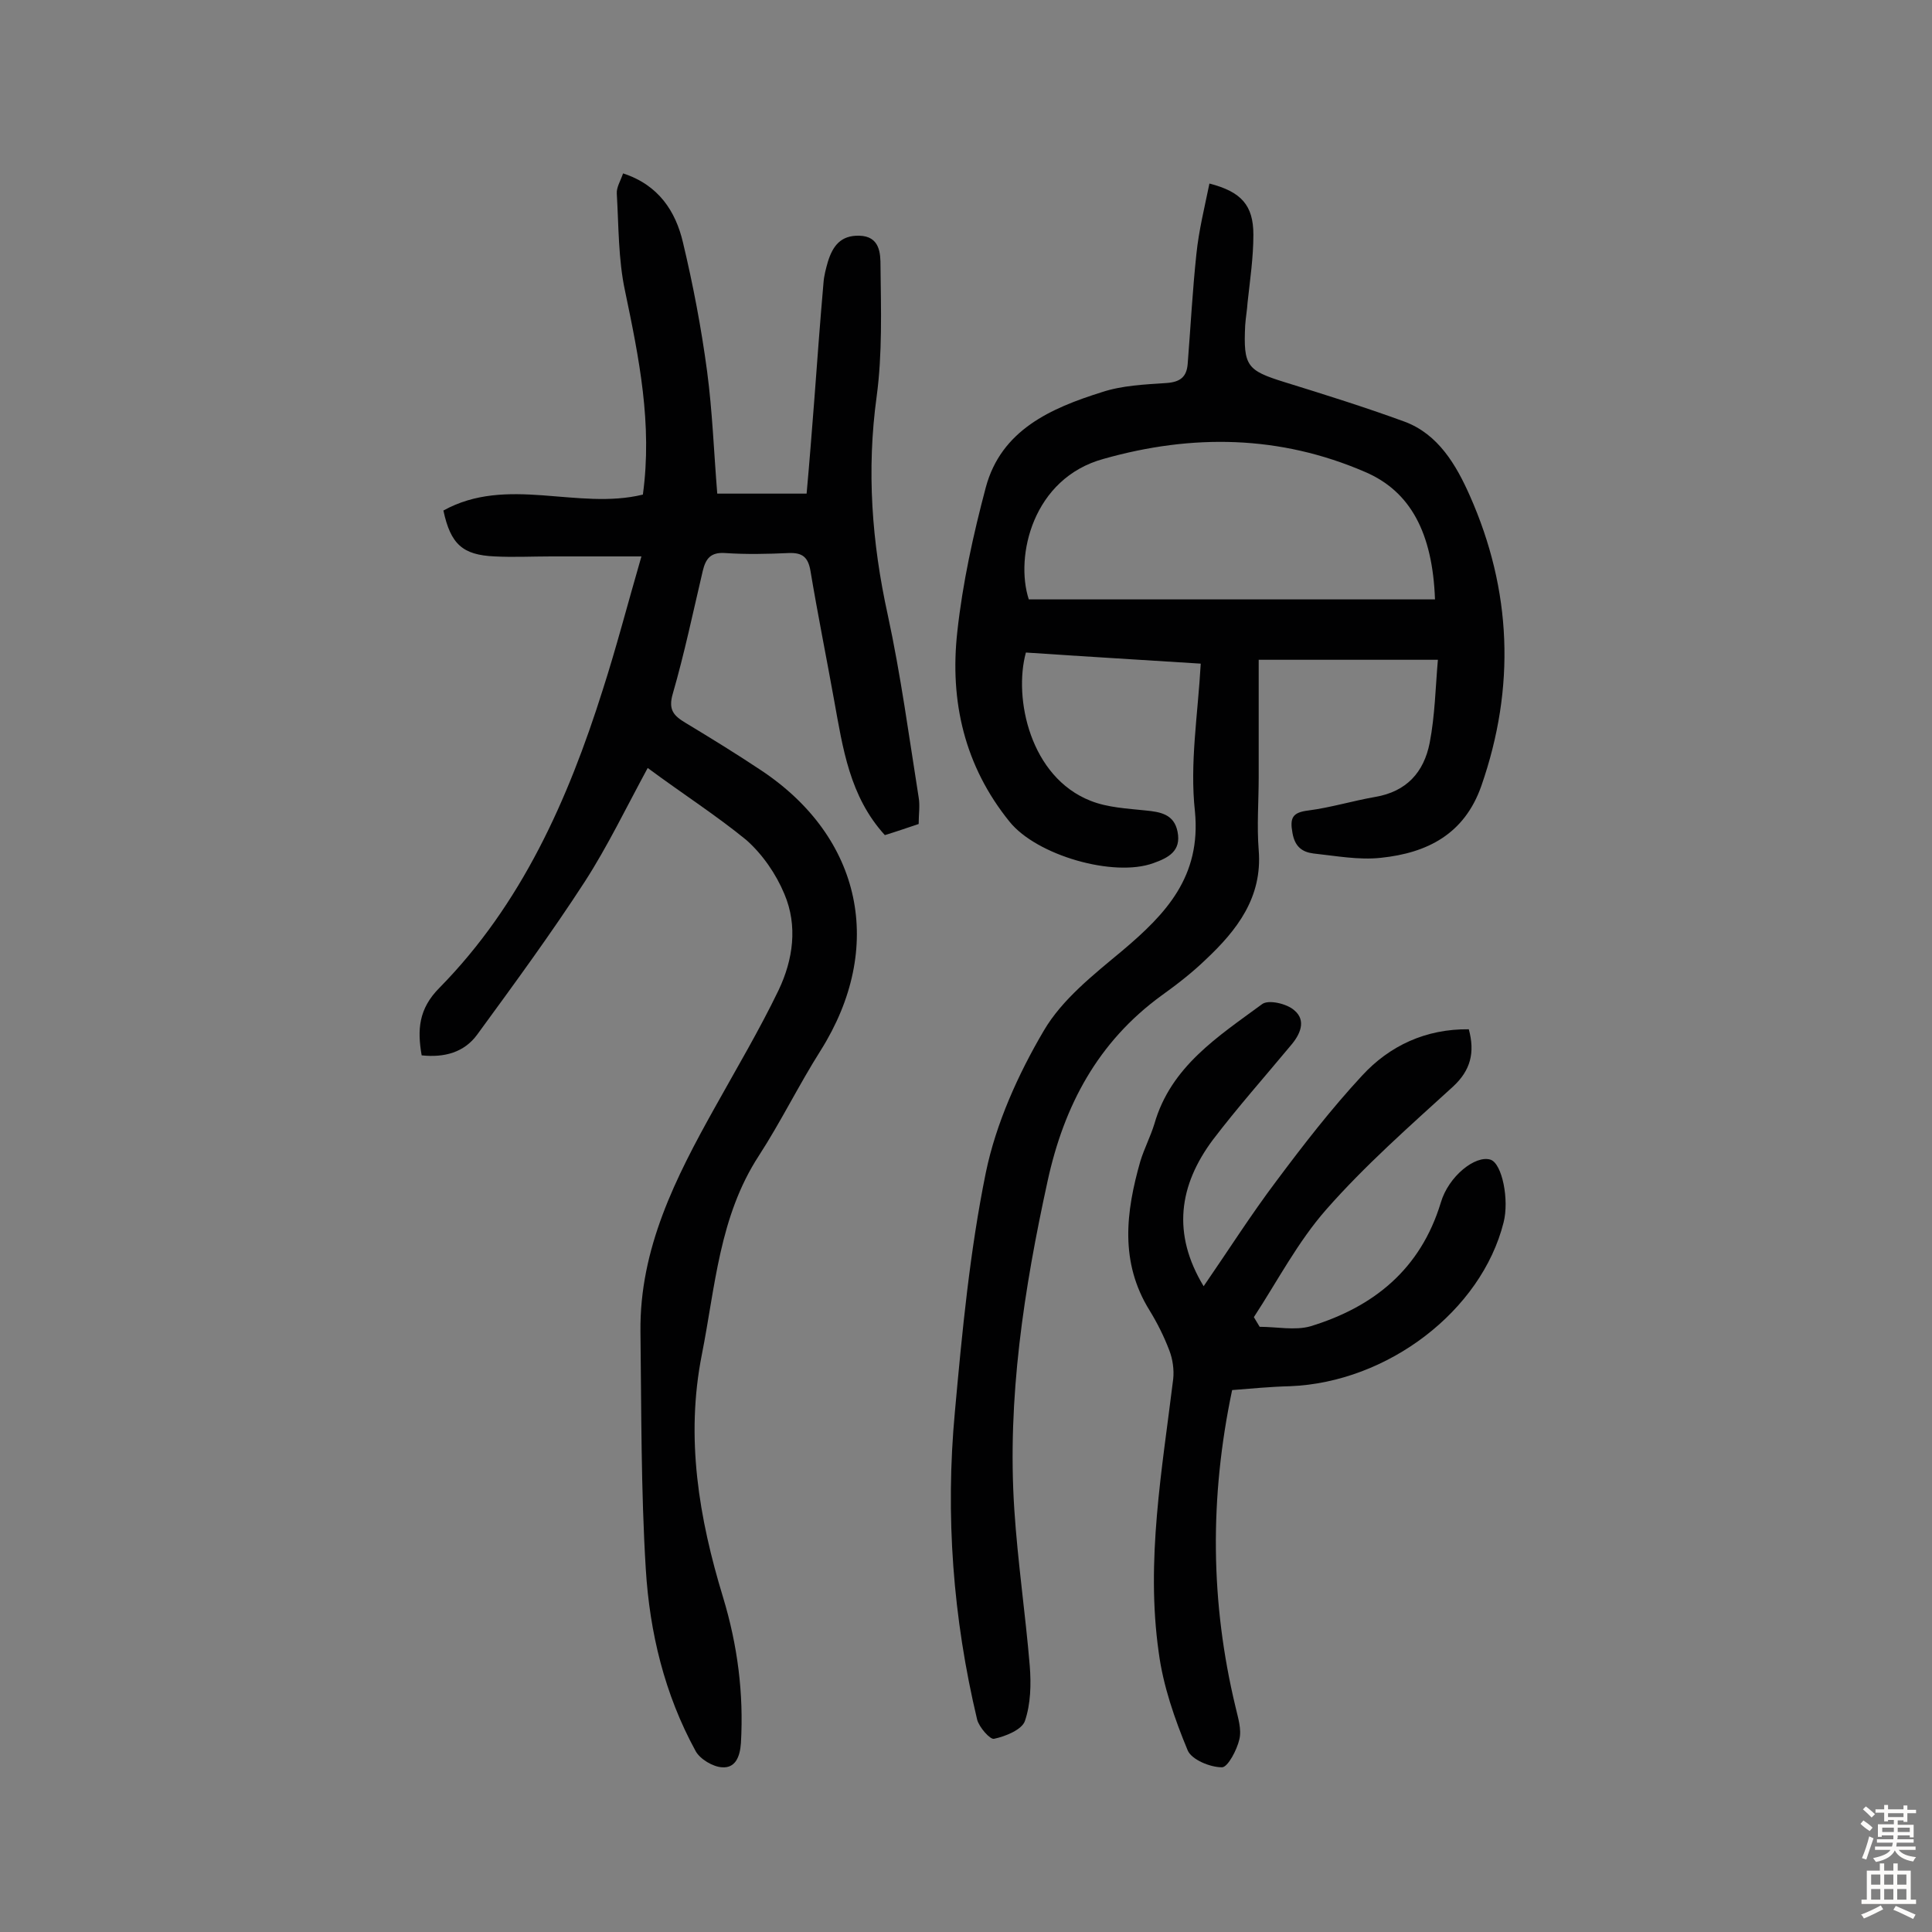 <svg enable-background="new 0 0 400 400" viewBox="0 0 400 400" xmlns="http://www.w3.org/2000/svg"><rect x="0" y="0" width="400" height="400" fill="#808080" stroke="none"/><g fill="#010102"><path d="m248.6 137.4c-12.5-.8-24.4-1.5-36.2-2.3-2.6 9.5.9 25.8 13.4 30.7 3.5 1.4 7.6 1.6 11.4 2 3.1.3 5.9.8 6.6 4.4.8 4-1.9 5.4-5 6.5-8.2 3-24.2-1.6-29.8-8.6-9.3-11.5-12.4-24.9-10.8-39.3 1.1-10.1 3.3-20.1 5.9-29.9 3.2-11.9 13.5-16.4 24-19.7 4.2-1.4 8.9-1.6 13.4-1.9 2.9-.2 4.2-1.3 4.4-4 .6-7.6 1-15.2 1.8-22.7.5-4.9 1.7-9.7 2.7-14.6 6.6 1.7 9.1 4.5 9.1 10.6 0 4.7-.7 9.4-1.2 14-.1 1.6-.4 3.2-.5 4.8-.4 8.4.4 9.3 8.1 11.7 8.4 2.6 16.7 5.2 24.9 8.2 7 2.6 10.7 9 13.5 15.3 8.7 19.6 9.5 39.7 2.4 60.1-3.5 10-11.2 13.9-20.8 14.9-4.6.5-9.3-.4-14-.9-2.3-.3-3.8-1.4-4.3-4.2-.6-3.2 0-4.3 3.3-4.7 4.6-.6 9.2-2 13.8-2.8 6.5-1.1 10.1-5.1 11.3-11.2 1.1-5.7 1.2-11.5 1.7-17.2-12.3 0-24.1 0-37.1 0v24.3c0 5-.4 10.1 0 15.1.8 9.8-4.5 16.6-11 22.7-2.8 2.7-5.9 5.1-9.1 7.4-13.2 9.6-20.2 22.8-23.6 38.4-4.9 22.4-8.4 45-6.9 68 .7 10.8 2.3 21.6 3.2 32.4.3 3.8.2 7.9-1 11.4-.6 1.8-4 3.2-6.4 3.7-.8.2-3.1-2.4-3.5-4-5-21-6.6-42.3-4.6-63.7 1.5-16.6 3.1-33.3 6.4-49.5 2.1-10.2 6.7-20.4 12-29.4 3.8-6.5 10.3-11.6 16.3-16.6 9-7.6 16.3-15.3 15-28.8-1.1-10 .6-19.9 1.2-30.6zm-35.6-13.3h84.1c-.5-13.8-5.1-22.4-14.5-26.4-17.6-7.6-35.7-7.9-54.1-2.7-14.7 4-18.4 20.2-15.5 29.1z"/><path d="m134.1 159c-4.5 8.3-8.3 16.2-13 23.5-7 10.8-14.7 21.3-22.3 31.7-2.7 3.7-6.8 4.8-11.5 4.3-.9-5.2-.7-9.6 3.7-14 17-17.3 26.6-38.9 33.8-61.7 2.8-8.7 5.1-17.6 8-27.6-6.9 0-12.8 0-18.7 0-3.9 0-7.8.2-11.7 0-6.6-.3-9.1-2.5-10.6-9.5 13.2-7.3 27.8 0 41.3-3.3 2-14.6-.8-28.3-3.7-42.2-1.4-6.5-1.3-13.4-1.7-20.1-.1-1.3.8-2.7 1.3-4.2 7.4 2.4 10.9 7.9 12.4 14.3 2.1 8.8 3.8 17.7 5 26.7 1.1 8.3 1.4 16.7 2.1 25.3h18.5c.6-6.6 1.1-13.1 1.6-19.5.6-8.1 1.2-16.2 1.9-24.2.1-1.4.5-2.9.9-4.3 1-3.2 2.6-5.5 6.5-5.4 4.3.1 4.4 3.7 4.4 6.3.1 9 .4 18.1-.8 27-2.1 15.3-1 30.2 2.3 45.2 2.7 12.5 4.4 25.2 6.4 37.8.3 1.7 0 3.5 0 5.5-2.4.8-4.7 1.6-7 2.3-7.3-8-8.7-18-10.5-27.9-1.6-8.9-3.4-17.8-4.9-26.8-.5-2.9-1.7-3.8-4.5-3.7-4.4.2-8.8.3-13.2 0-3-.2-4 1.2-4.6 3.7-2 8.5-3.8 17.1-6.2 25.4-1 3.4.2 4.6 2.7 6.1 5.3 3.2 10.5 6.4 15.6 9.8 20.9 13.9 25.7 36.7 12.3 58-4.5 7.1-8.2 14.7-12.8 21.8-8.2 12.6-9 27.1-11.8 41.2-3.4 17.2-.6 33.8 4.4 50.2 3 9.9 4.3 19.9 3.7 30.2-.2 2.9-1.2 5.2-3.9 5-1.9-.1-4.6-1.7-5.5-3.4-6.4-11.7-9.5-24.5-10.3-37.7-1-16.3-.9-32.7-1.1-49.1-.2-17.2 7.3-31.9 15.4-46.4 4.5-8.1 9.2-16 13.2-24.3 3-6.3 4-13.3 1.2-19.9-1.7-4.1-4.5-8.2-7.9-11.2-6.1-5-13.1-9.5-20.4-14.9z"/><path d="m255.1 287.8c-4.7 22.3-4.5 44 .7 65.6.5 2.2 1.3 4.6.8 6.7-.5 2.2-2.4 5.8-3.6 5.8-2.5 0-6.3-1.6-7.1-3.5-2.7-6.5-5.1-13.4-6-20.3-2.7-19 .7-37.8 3-56.6.2-1.9-.1-4.1-.8-5.9-1.1-2.9-2.5-5.7-4.1-8.3-6.2-10-4.9-20.4-1.9-30.9.8-2.6 2.1-5.1 2.9-7.7 3.4-11.9 13.2-18.1 22.3-24.8 1.3-1 5.2-.1 6.7 1.3 2.5 2.1 1.2 5-.8 7.3-5.4 6.5-11 12.8-16.1 19.5-7 9.4-8.5 19.4-1.9 30.3 5.1-7.4 9.8-14.8 15-21.7 5.6-7.5 11.4-15 17.8-21.9 5.7-6.2 13.2-9.7 22.1-9.6 1.3 4.8.4 8.5-3.3 11.9-9 8.2-18.2 16.3-26.2 25.4-5.9 6.7-10.1 14.8-15 22.3.4.7.8 1.3 1.2 2 3.5 0 7.3.8 10.5-.1 13.1-4 22.8-11.8 27-25.6 1.6-5.5 7.2-9.9 10.3-8.9 2.4.8 3.9 8.3 2.7 13-4.6 18.3-24 33.1-44.2 33.9-4.1.1-8.1.5-12 .8z"/></g><path d="m385.2 377.6.6-.7c.6.4 1.3.9 1.9 1.5l-.6.7c-.8-.5-1.4-1-1.9-1.5zm.3 7.1c.6-1.4 1.1-2.9 1.5-4.5.3.1.6.3.9.4-.5 1.4-1 2.9-1.5 4.4zm.2-10.1.6-.6c.7.5 1.3 1.1 1.9 1.6l-.7.7c-.6-.6-1.2-1.2-1.8-1.7zm8.4-.8h.8v.9h1.8v.7h-1.8v1.8h-.8v-.3h-1.2v.9h3.3v2.6h-.8v-.4h-2.5c0 .3 0 .6-.1.8h3.4v.7h-3.5c0 .3-.1.6-.1.8h4v.7h-3.5c.7.9 1.9 1.3 3.6 1.5-.2.2-.4.5-.6.9-1.9-.3-3.2-1.1-3.8-2.3-.5 1.1-1.8 2-3.9 2.4-.2-.3-.4-.5-.6-.8 1.9-.4 3.1-.9 3.6-1.7h-3.2v-.7h3.5c.1-.2.1-.5.2-.8h-3.3v-.7h3.4c0-.2 0-.5 0-.8h-2.4v.3h-.8v-2.6h3.3v-.9h-1.2v.3h-.8v-1.8h-1.8v-.7h1.8v-.9h.8v.9h3.2zm-4.4 5.5h2.4c0-.3 0-.6 0-.9h-2.4zm1.2-3.1h3.2v-.8h-3.2zm4.4 2.2h-2.4v.9h2.5v-.9z" fill="#fcfbfa"/><path d="m389.2 385.8h.9v1.5h1.9v-1.5h.9v1.5h2.7v6h1.1v.9h-11.3v-.9h1.1v-6h2.7zm.2 8.7.5.8c-1.2.6-2.5 1.3-4 1.9-.2-.3-.3-.6-.6-.8 1.6-.6 3-1.3 4.1-1.9zm-2-4.3h1.9v-2.1h-1.9zm0 3.1h1.9v-2.2h-1.9zm2.7-3.1h1.9v-2.1h-1.9zm0 3.1h1.9v-2.2h-1.9zm2.4 1.3c1.4.6 2.7 1.2 4.1 1.8l-.5.9c-1.5-.7-2.8-1.4-4.1-1.9zm2.2-6.5h-1.9v2.1h1.9zm-1.9 5.2h1.9v-2.2h-1.9z" fill="#fcfbfa"/></svg>